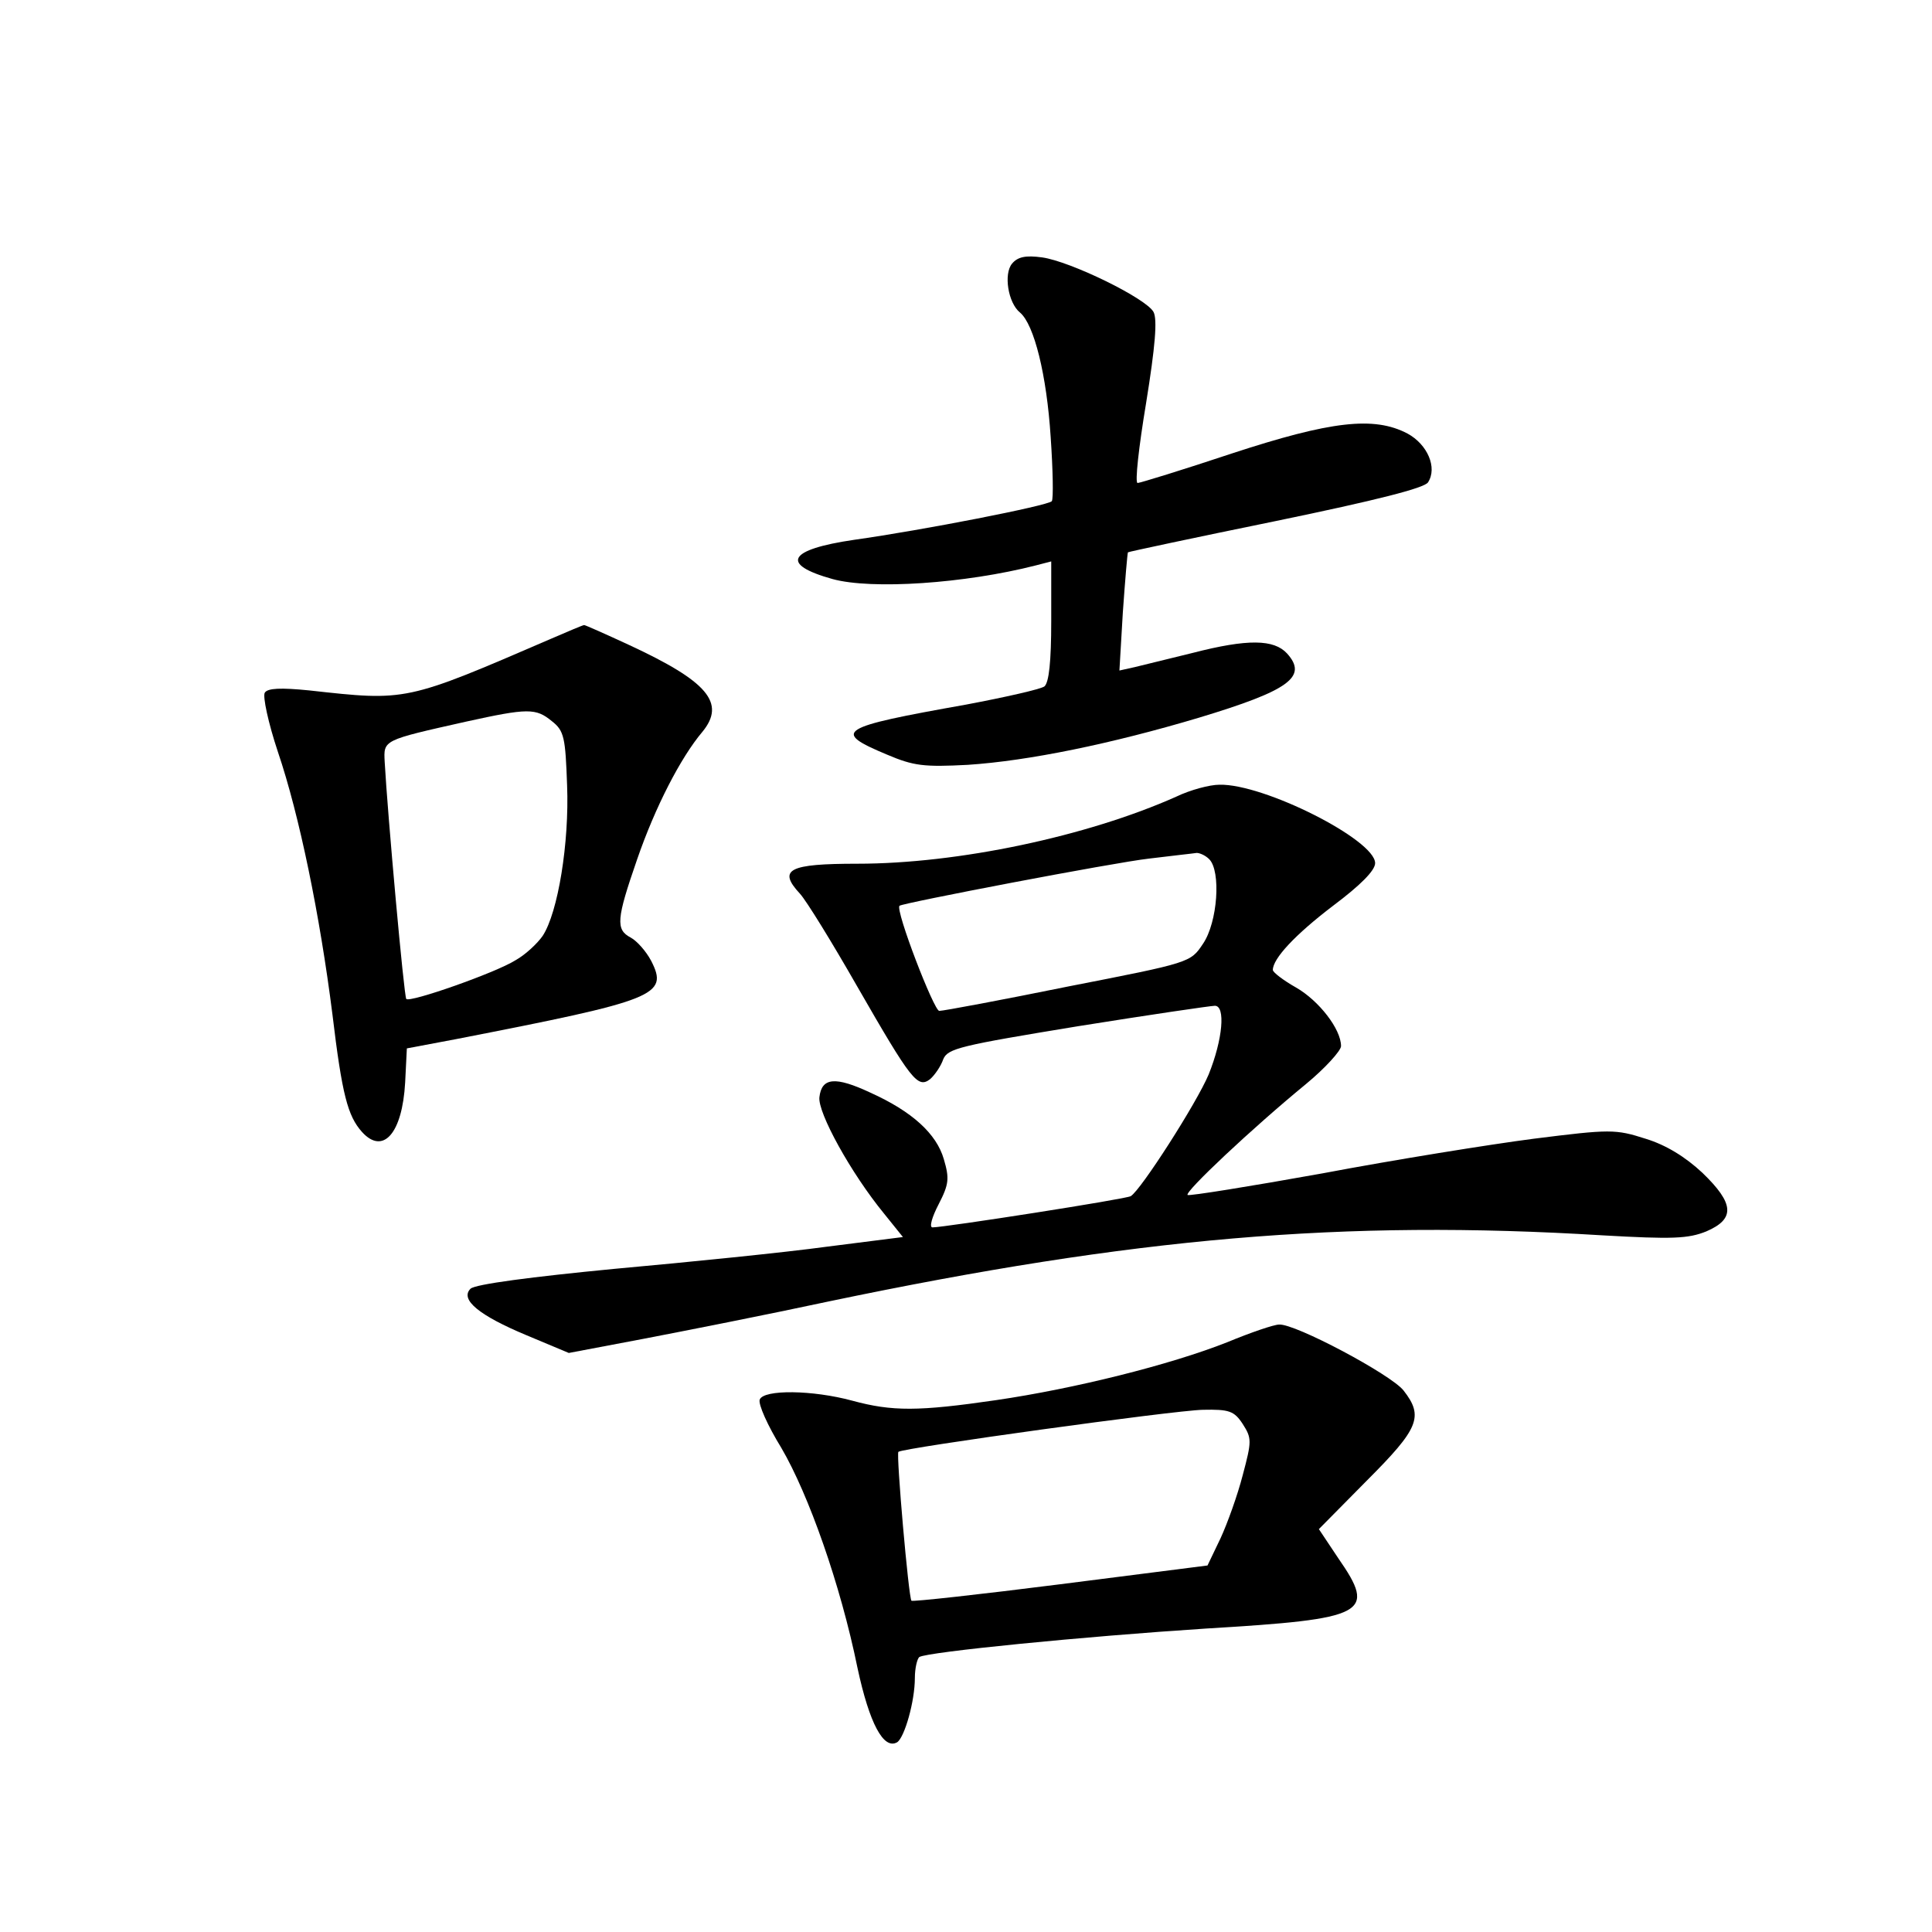 <?xml version="1.0" standalone="no"?>
<!DOCTYPE svg PUBLIC "-//W3C//DTD SVG 20010904//EN"
 "http://www.w3.org/TR/2001/REC-SVG-20010904/DTD/svg10.dtd">
<svg version="1.0" xmlns="http://www.w3.org/2000/svg"
 width="340pt" height="340pt" viewBox="0 0 340 340"
 preserveAspectRatio="xMidYMid meet">
<g transform="translate(0,340) scale(0.1,-0.1)"
fill="#000000" stroke="none">
<path d="M1781 2936 c-15 -18 -7 -69 14 -86 25 -21 47 -110 54 -219 4 -58 5
-109 2 -113 -7 -8 -227 -51 -348 -68 -116 -17 -131 -43 -38 -69 69 -19 233 -8
358 24 l27 7 0 -105 c0 -72 -4 -108 -12 -115 -7 -5 -69 -19 -138 -32 -225 -40
-237 -47 -139 -88 47 -20 65 -22 142 -18 107 7 253 37 407 83 159 48 192 72
155 113 -23 25 -69 26 -166 1 -41 -10 -86 -21 -102 -25 l-27 -6 6 102 c4 57 8
104 9 106 1 1 118 26 260 55 179 37 261 58 268 68 17 26 -1 67 -36 86 -59 31
-135 22 -309 -35 -87 -29 -162 -52 -166 -52 -5 0 2 63 15 141 16 99 20 147 13
160 -13 24 -146 89 -196 96 -29 4 -43 1 -53 -11z"/>
<path d="M970 2276 c-257 -111 -254 -110 -426 -91 -50 5 -73 4 -78 -4 -4 -6 6
-53 23 -104 38 -112 74 -288 96 -462 17 -142 27 -179 52 -207 37 -41 71 -3 76
87 l3 60 85 16 c354 69 376 77 345 138 -9 17 -25 35 -36 41 -27 14 -25 33 11
137 32 93 77 180 115 225 42 51 9 89 -129 153 -41 19 -77 35 -79 35 -2 0 -28
-11 -58 -24z m1 -145 c22 -17 24 -29 27 -113 4 -101 -16 -224 -43 -265 -9 -13
-30 -33 -48 -43 -35 -22 -186 -75 -192 -68 -4 4 -33 326 -38 417 -2 39 -4 38
143 71 109 24 123 24 151 1z"/>
<path d="M2070 1998 c-157 -70 -384 -118 -561 -118 -121 0 -141 -10 -101 -53
11 -12 56 -85 100 -162 96 -167 107 -181 129 -164 8 7 19 23 23 35 8 19 30 24
237 58 125 20 234 36 241 36 19 0 14 -59 -11 -121 -21 -50 -119 -203 -137
-214 -7 -5 -328 -55 -349 -55 -6 0 -1 18 11 41 18 35 19 45 9 79 -13 45 -56
84 -129 117 -62 29 -86 27 -90 -8 -3 -27 55 -133 114 -205 l33 -41 -134 -17
c-73 -10 -241 -27 -374 -39 -145 -14 -245 -27 -253 -35 -19 -19 15 -47 99 -82
l74 -31 132 25 c73 14 220 43 327 66 536 112 904 144 1360 116 123 -7 151 -6
183 7 51 22 49 49 -7 103 -30 28 -64 49 -100 60 -53 17 -62 17 -197 0 -77 -10
-245 -37 -372 -61 -128 -23 -234 -40 -237 -38 -6 5 113 117 208 195 34 28 62
59 62 67 0 30 -39 80 -79 103 -23 13 -41 27 -41 31 0 20 39 62 106 113 48 36
74 62 74 75 0 41 -196 140 -274 138 -17 0 -51 -9 -76 -21z m58 -110 c21 -21
15 -111 -11 -149 -22 -33 -22 -33 -237 -75 -118 -24 -220 -43 -227 -43 -9 -1
-78 178 -70 185 6 5 377 76 439 83 40 5 78 9 84 10 5 0 15 -4 22 -11z"/>
<path d="M2160 1038 c-101 -40 -270 -82 -407 -102 -137 -20 -183 -20 -253 -1
-70 19 -156 20 -163 2 -3 -8 14 -46 38 -85 48 -82 104 -240 134 -387 21 -98
46 -145 70 -131 13 9 31 72 31 113 0 17 4 34 8 37 16 9 288 36 504 50 284 17
301 26 233 124 l-34 51 84 85 c92 92 101 113 65 159 -22 28 -191 118 -219 116
-9 0 -50 -14 -91 -31z m27 -144 c16 -25 16 -30 0 -90 -9 -35 -27 -85 -39 -111
l-23 -48 -259 -33 c-142 -18 -260 -31 -262 -29 -5 5 -27 257 -23 262 8 7 485
73 536 74 46 1 55 -2 70 -25z"/>
</g>
</svg>
